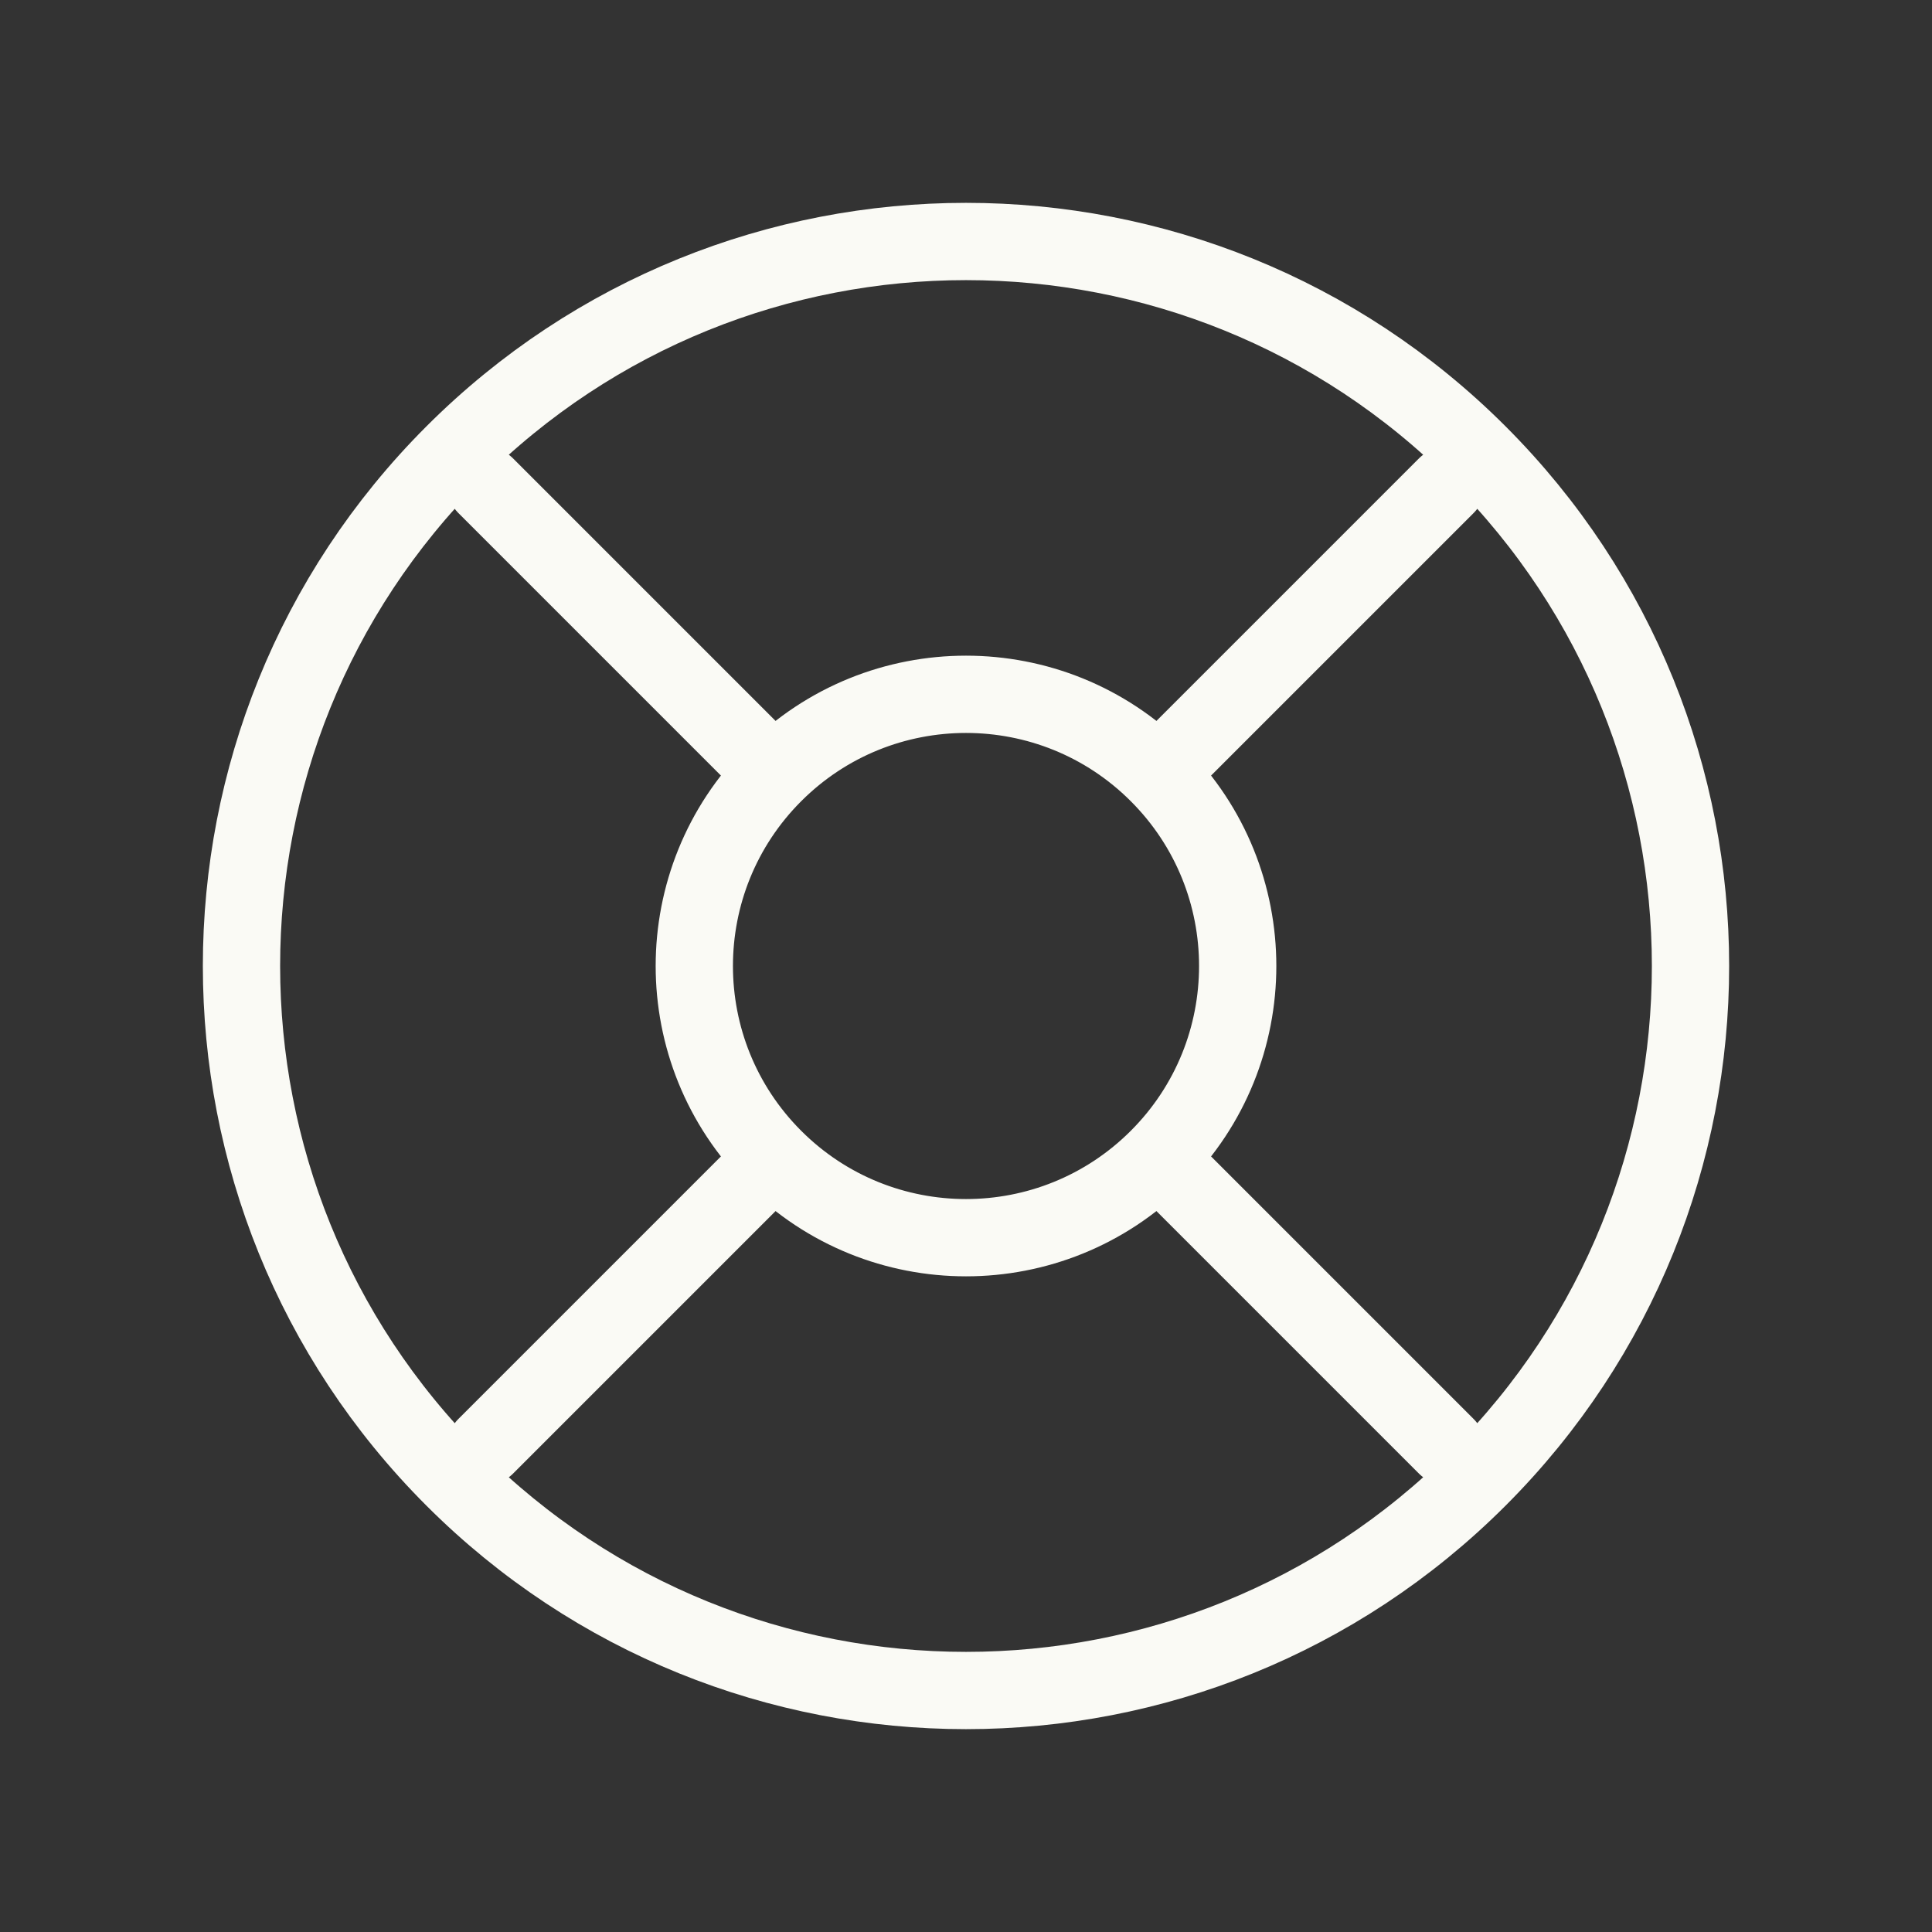 <svg width="50" height="50" viewBox="0 0 50 50" fill="none" xmlns="http://www.w3.org/2000/svg">
<rect x="0" y="0" width="50" height="50" fill="#333333" stroke="none"/>
<path d="M29.972 29.972C27.226 32.718 22.774 32.718 20.028 29.972M29.972 29.972C32.718 27.226 32.718 22.774 29.972 20.028M29.972 29.972L37.43 37.43M20.028 29.972C17.282 27.226 17.282 22.774 20.028 20.028M20.028 29.972L12.57 37.43M20.028 20.028C22.774 17.282 27.226 17.282 29.972 20.028M20.028 20.028L12.57 12.57M29.972 20.028L37.43 12.57M38.258 38.258C30.936 45.581 19.064 45.581 11.742 38.258C4.419 30.936 4.419 19.064 11.742 11.742C19.064 4.419 30.936 4.419 38.258 11.742C45.581 19.064 45.581 30.936 38.258 38.258Z" stroke="#FAFAF5" stroke-width="2" stroke-linecap="round" stroke-linejoin="round"/>
</svg>
